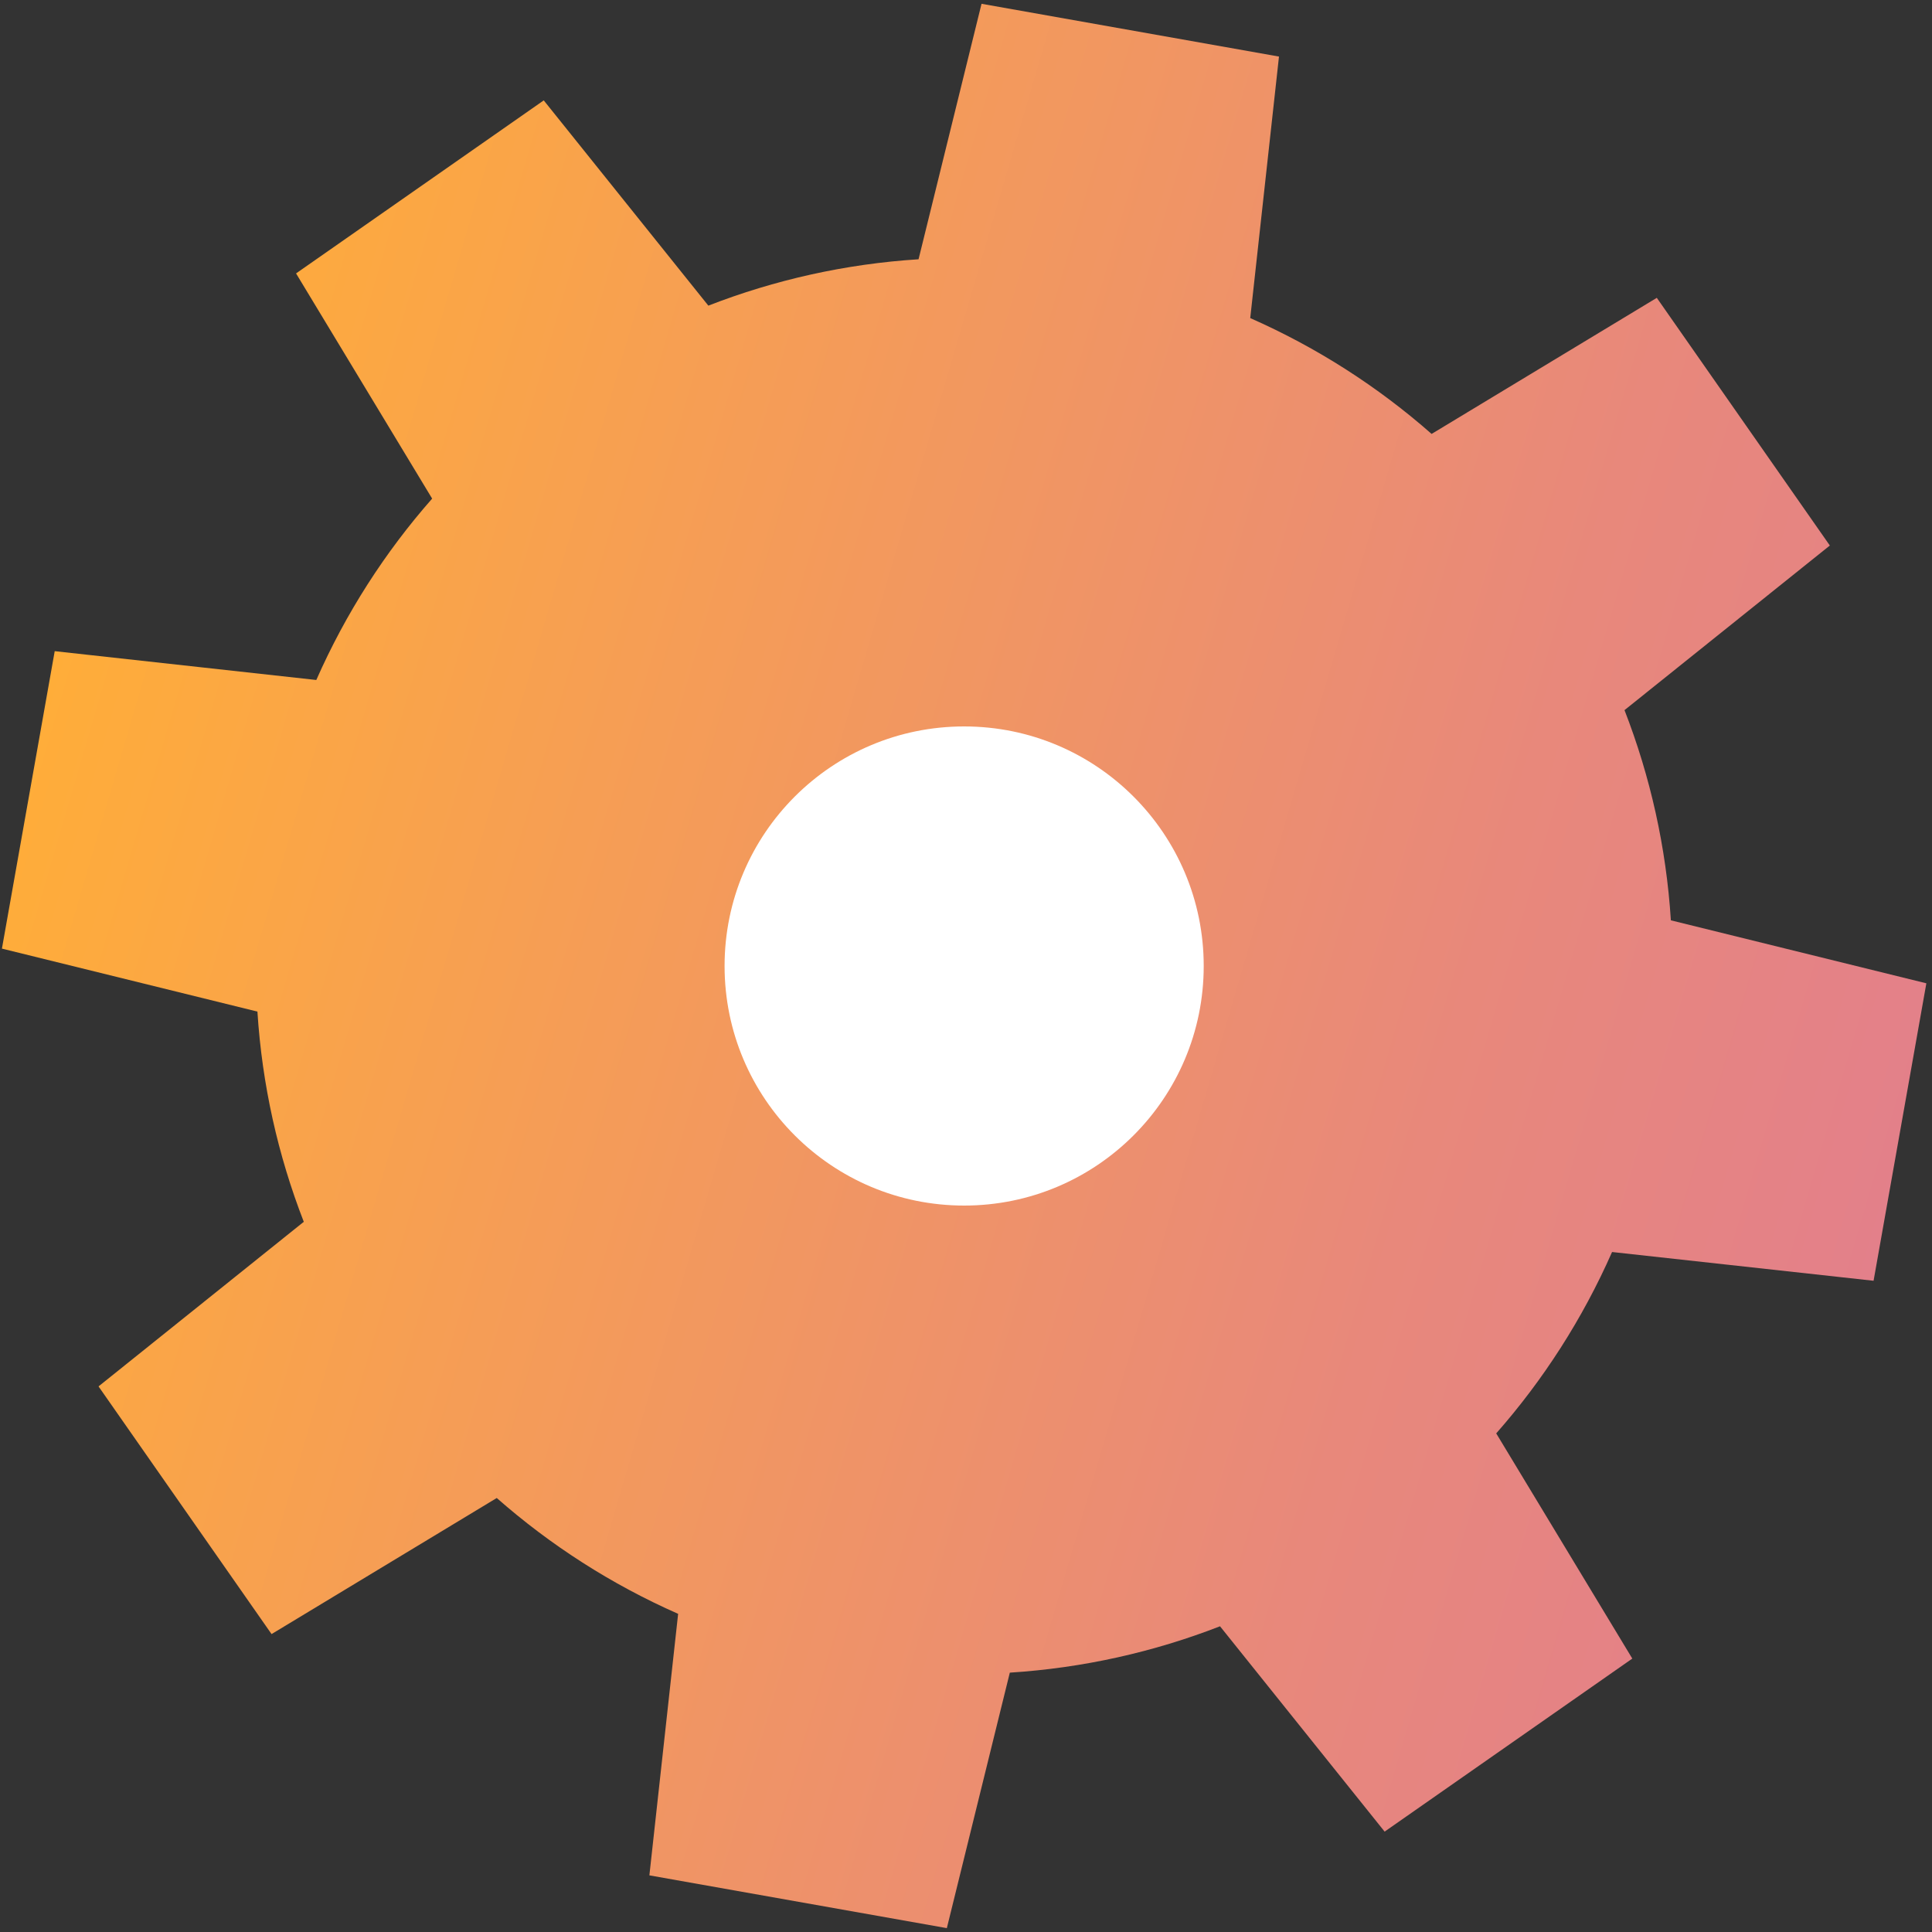 <svg width="250" height="250" viewBox="0 0 250 250" fill="none" xmlns="http://www.w3.org/2000/svg">
<rect x="0" y="0" width="250" height="250" fill="#333333" stroke="none"/>
<path d="M7.08 84.26L0.25 122.75L33.31 130.9C33.91 140.35 35.97 149.51 39.31 158.1L12.75 179.4L35.14 211.45L64.28 193.84C71.2 199.93 79.09 205.01 87.75 208.83L84.03 242.67L122.52 249.5L130.67 216.44C140.12 215.84 149.28 213.78 157.87 210.44L179.17 237.01L211.22 214.62L193.61 185.48C199.7 178.56 204.78 170.67 208.6 162.01L242.44 165.73L249.27 127.24L216.21 119.09C215.61 109.64 213.55 100.48 210.21 91.89L236.78 70.59L214.39 38.54L185.25 56.15C178.33 50.06 170.44 44.98 161.78 41.16L165.5 7.32L127.01 0.49L118.86 33.55C109.41 34.15 100.25 36.21 91.66 39.55L70.36 12.99L38.31 35.38L55.92 64.52C49.83 71.44 44.75 79.33 40.93 87.99L7.08 84.26Z" fill="url(#paint0_linear_1_116)"/>
<path d="M124.76 156C141.881 156 155.76 142.121 155.76 125C155.76 107.879 141.881 94 124.76 94C107.639 94 93.76 107.879 93.76 125C93.76 142.121 107.639 156 124.76 156Z" fill="white"/>
<defs>
<linearGradient id="paint0_linear_1_116" x1="5.485" y1="90.037" x2="244.234" y2="159.917" gradientUnits="userSpaceOnUse">
<stop stop-color="#FFAD39"/>
<stop offset="0.288" stop-color="#F69E54"/>
<stop offset="0.756" stop-color="#E8887B"/>
<stop offset="1" stop-color="#E3808A"/>
</linearGradient>
</defs>
</svg>
